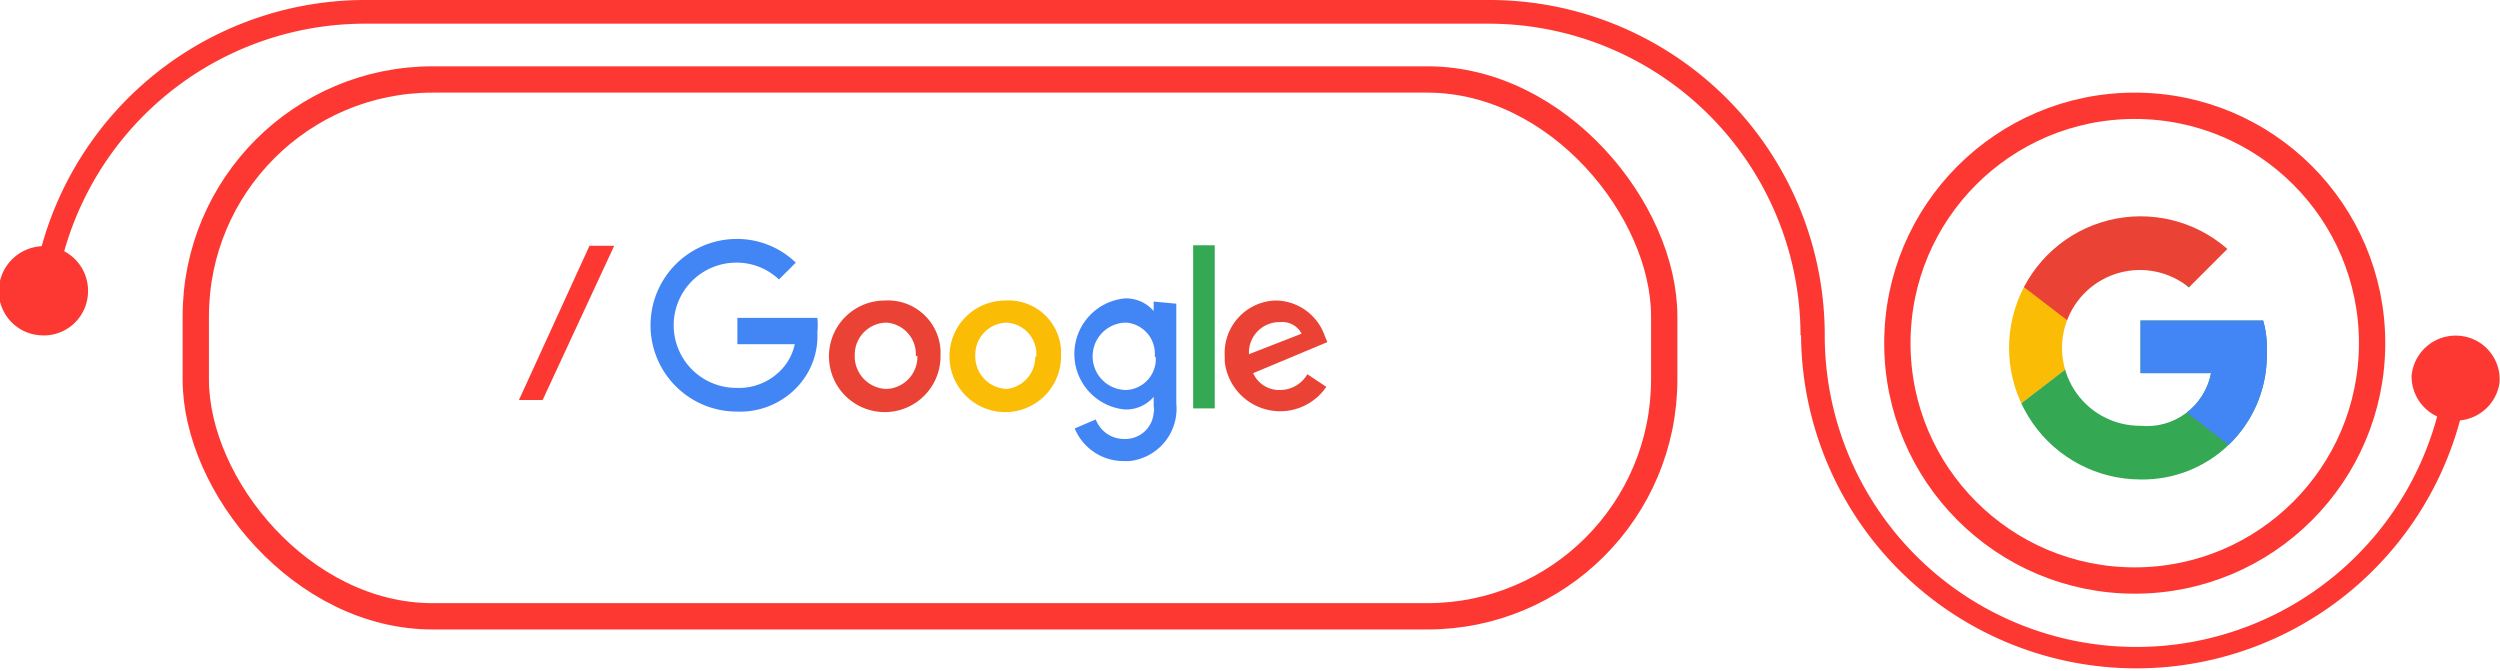 <svg id="Calque_1" data-name="Calque 1" xmlns="http://www.w3.org/2000/svg" xmlns:xlink="http://www.w3.org/1999/xlink" viewBox="0 0 47.5 12.74"><defs><style>.cls-1,.cls-8{fill:none;}.cls-2{fill:#fd3832;}.cls-3{fill:#ea4335;}.cls-4{fill:#fbbc05;}.cls-5{fill:#4285f4;}.cls-6{fill:#34a853;}.cls-7{clip-path:url(#clip-path);}.cls-8{stroke:#fd3832;stroke-miterlimit:10;stroke-width:0.5px;}</style><clipPath id="clip-path" transform="translate(-0.33 -1.78)"><path class="cls-1" d="M43.33,7.87H41v1h1.34a1.24,1.24,0,0,1-1.34,1,1.48,1.48,0,1,1,.92-2.63l.73-.73A2.5,2.5,0,1,0,41,10.89h0a2.36,2.36,0,0,0,2.4-2.32,2.09,2.09,0,0,0,0-.25A1.74,1.74,0,0,0,43.33,7.87Z"/></clipPath></defs><title>google2</title><path class="cls-2" d="M34.54,8.15a5.93,5.93,0,0,0-5.92-5.92H7.25A5.94,5.94,0,0,0,1.38,7.37l-.44,0A6.38,6.38,0,0,1,7.25,1.78H28.62A6.37,6.37,0,0,1,35,8.15a5.92,5.92,0,0,0,11.79.77l.44.06a6.37,6.37,0,0,1-12.68-.83Z" transform="translate(-0.33 -1.78)"/><path class="cls-2" d="M1.24,6.46h0A.85.85,0,0,1,2,7.38a.84.84,0,0,1-.91.77.84.84,0,0,1-.78-.91A.86.86,0,0,1,1.24,6.46Z" transform="translate(-0.33 -1.78)"/><path class="cls-2" d="M46.15,8.94a.84.84,0,0,0,1.67.12.83.83,0,0,0-.76-.9.84.84,0,0,0-.91.76Z" transform="translate(-0.33 -1.78)"/><path class="cls-2" d="M11.53,6.45H12L10.64,9.38h-.45Z" transform="translate(-0.33 -1.78)"/><path class="cls-3" d="M18.2,8.55a1.06,1.06,0,1,1-1.06-1.06,1,1,0,0,1,1.06.94Zm-.47,0a.6.6,0,0,0-.56-.64h0a.61.61,0,0,0-.6.62v0a.62.62,0,0,0,.6.64h0a.61.61,0,0,0,.59-.63Z" transform="translate(-0.33 -1.78)"/><path class="cls-4" d="M20.49,8.55a1.06,1.06,0,1,1-1.06-1.06,1,1,0,0,1,1.06.94Zm-.47,0a.6.6,0,0,0-.56-.64h0a.61.61,0,0,0-.6.62v0a.62.62,0,0,0,.6.64h0A.61.61,0,0,0,20,8.56Z" transform="translate(-0.33 -1.78)"/><path class="cls-5" d="M22.68,7.55v1.9a1,1,0,0,1-.89,1.09h-.11a1,1,0,0,1-.93-.62l.4-.17a.57.57,0,0,0,.53.37.54.54,0,0,0,.57-.5.24.24,0,0,0,0-.12V9.32h0a.69.69,0,0,1-.55.24,1.06,1.06,0,0,1,0-2.11.69.69,0,0,1,.55.24h0V7.51Zm-.41,1a.59.59,0,0,0-.54-.64h0a.64.64,0,1,0,0,1.28.59.59,0,0,0,.56-.62Z" transform="translate(-0.33 -1.78)"/><path class="cls-6" d="M23.41,6.44v3.1H23V6.44Z" transform="translate(-0.33 -1.78)"/><path class="cls-3" d="M25.17,8.89l.36.24a1.06,1.06,0,0,1-1.93-.48v-.1a1,1,0,0,1,.94-1.06h.06a1,1,0,0,1,.9.67l.05.12-1.41.59a.54.54,0,0,0,.51.32A.6.6,0,0,0,25.17,8.89Zm-1.11-.38,1-.39a.41.41,0,0,0-.4-.22.58.58,0,0,0-.6.56Z" transform="translate(-0.33 -1.78)"/><path class="cls-5" d="M14.34,8.32v-.5h1.52a1.22,1.22,0,0,1,0,.27,1.41,1.41,0,0,1-.39,1.05,1.49,1.49,0,0,1-1.14.46,1.64,1.64,0,1,1,0-3.28,1.61,1.61,0,0,1,1.12.45l-.32.32a1.17,1.17,0,0,0-.81-.32,1.19,1.19,0,1,0,0,2.38,1.11,1.11,0,0,0,.83-.32,1,1,0,0,0,.28-.51Z" transform="translate(-0.33 -1.78)"/><g class="cls-7"><path class="cls-4" d="M38.27,9.8v-3L40.2,8.32Z" transform="translate(-0.33 -1.78)"/></g><g class="cls-7"><path class="cls-3" d="M38.27,6.84,40.2,8.32l.8-.69,2.73-.45V5.59H38.27Z" transform="translate(-0.33 -1.78)"/></g><g class="cls-7"><path class="cls-6" d="M38.27,9.8l3.41-2.62.9.12,1.15-1.71v5.46H38.27Z" transform="translate(-0.33 -1.78)"/></g><g class="cls-7"><path class="cls-5" d="M43.73,11.05,40.2,8.32,39.75,8l4-1.14Z" transform="translate(-0.33 -1.78)"/></g><rect class="cls-8" x="4.05" y="3.29" width="27.9" height="10.2" rx="4.5" transform="translate(35.67 15) rotate(-180)"/><circle class="cls-8" cx="40.56" cy="6.52" r="4.51"/></svg>